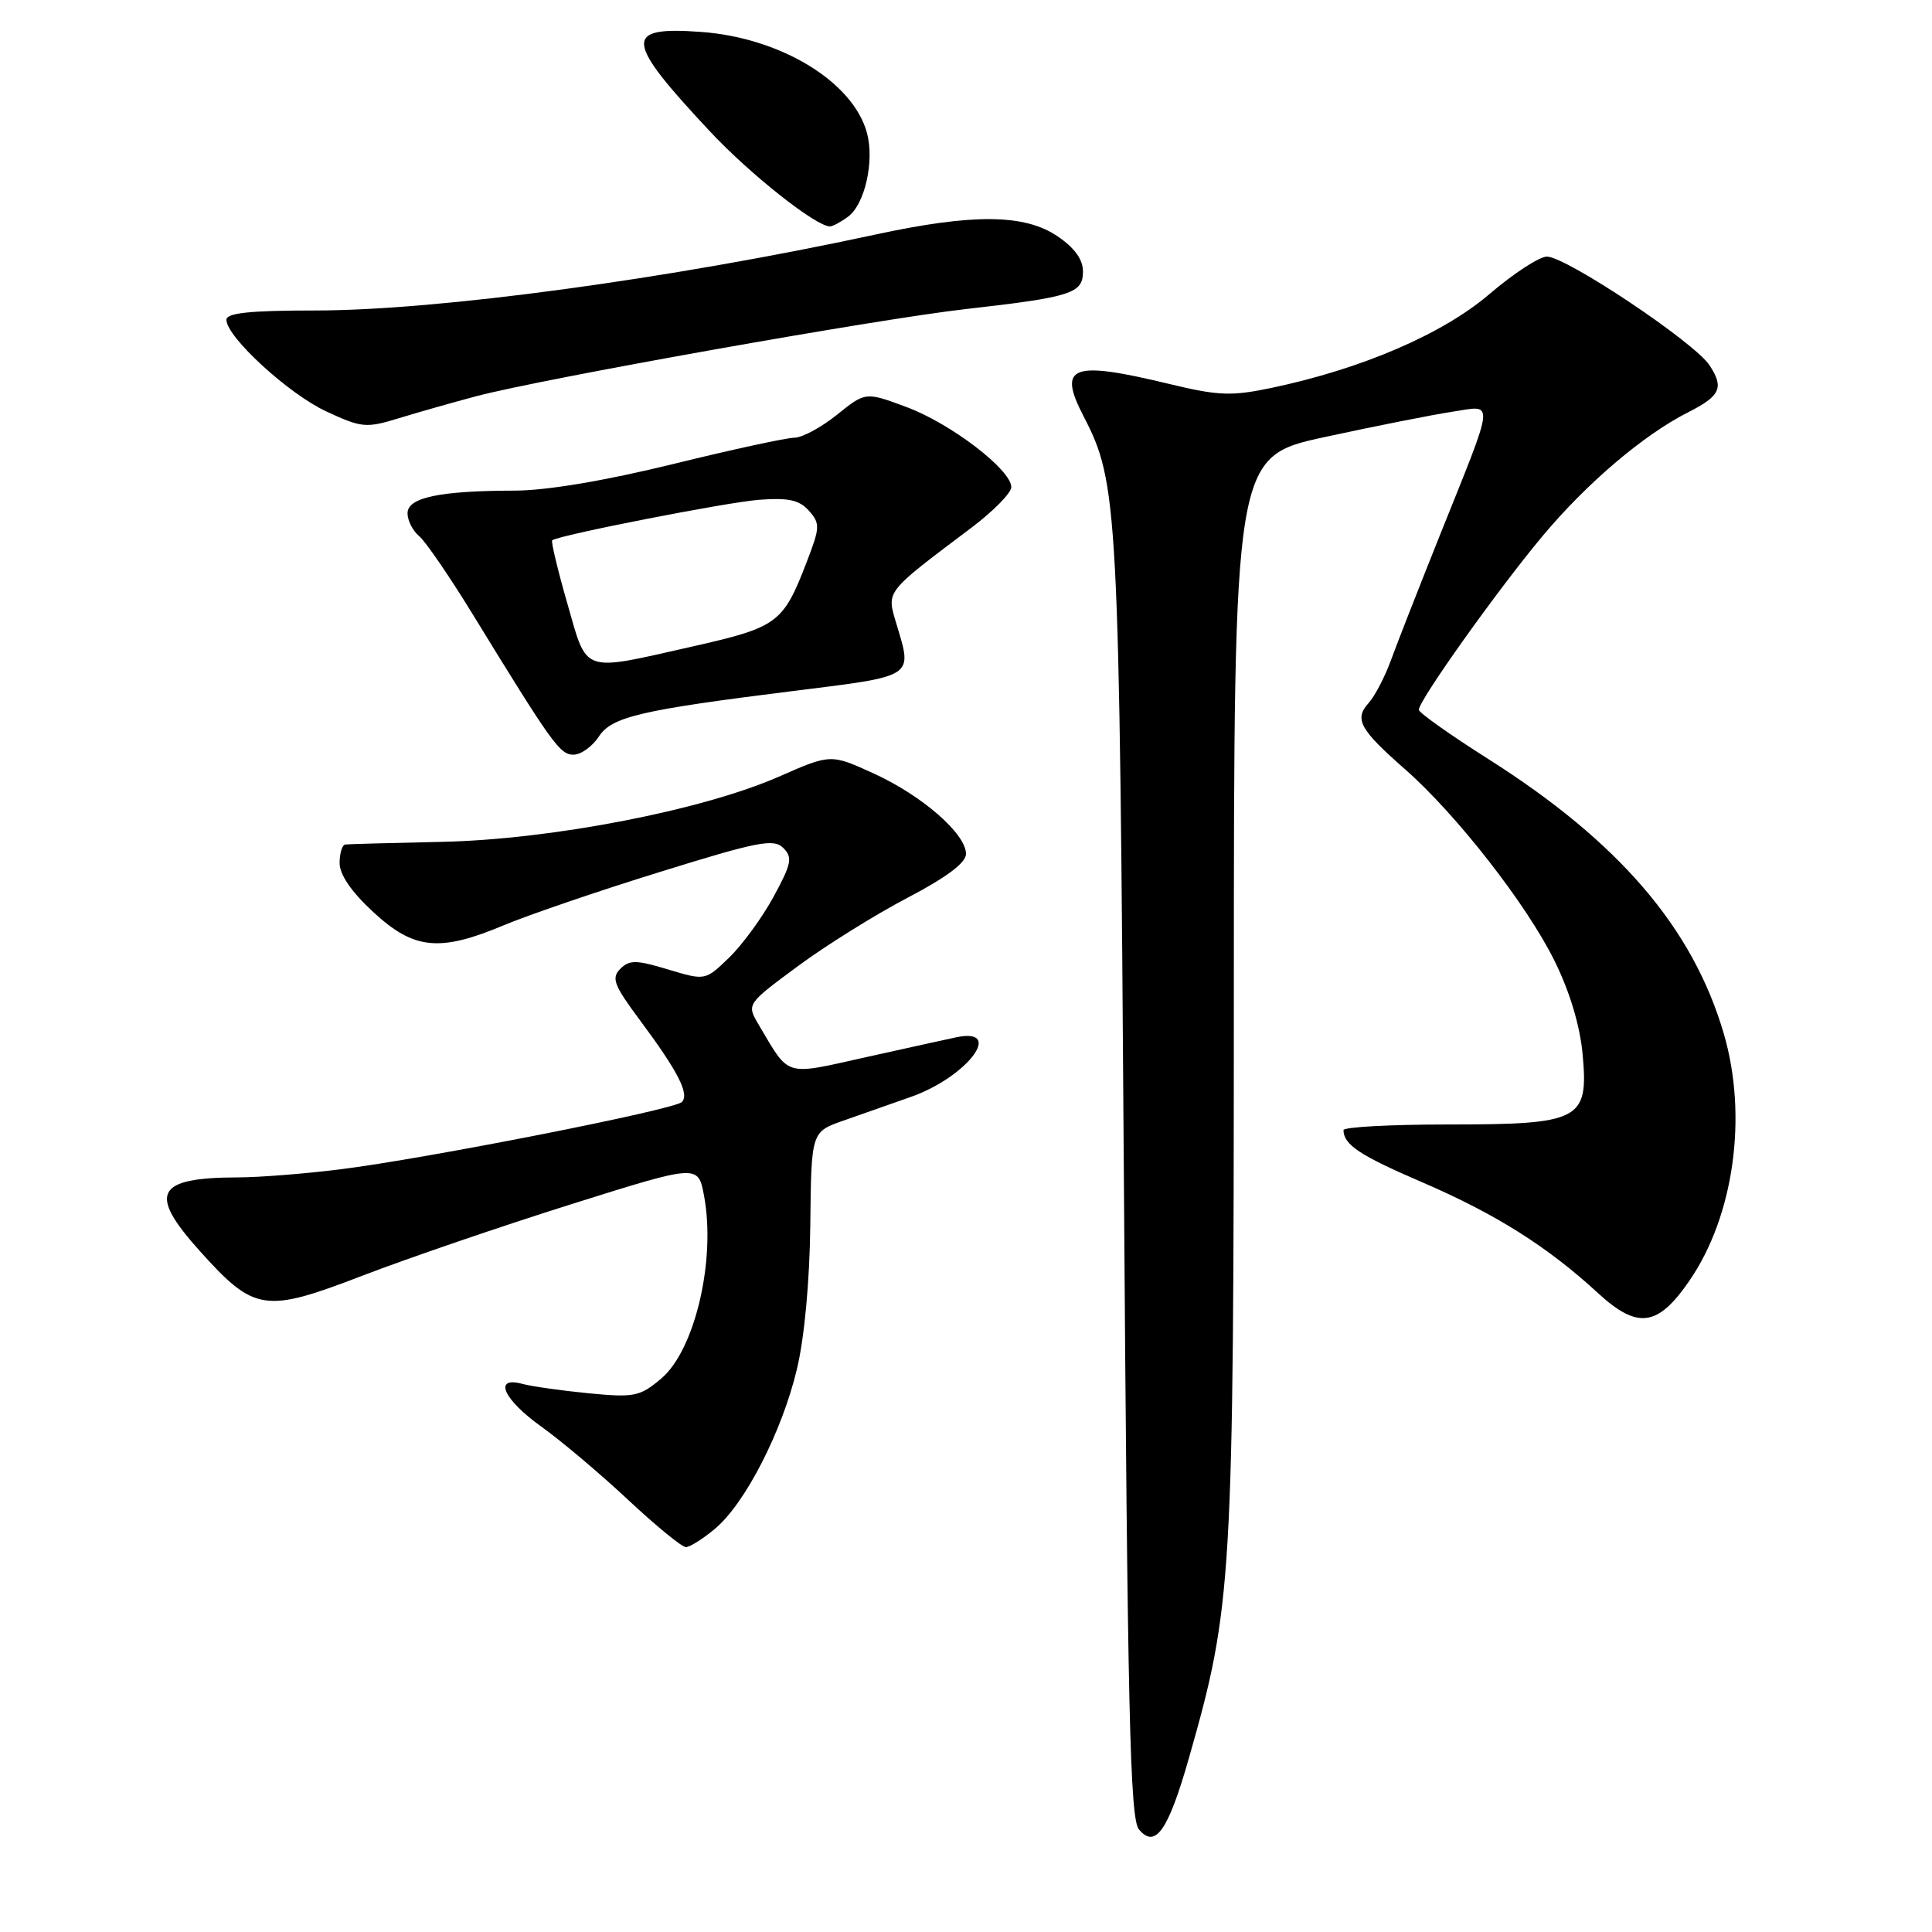 <?xml version="1.0" encoding="UTF-8" standalone="no"?>
<!DOCTYPE svg PUBLIC "-//W3C//DTD SVG 1.1//EN" "http://www.w3.org/Graphics/SVG/1.1/DTD/svg11.dtd" >
<svg xmlns="http://www.w3.org/2000/svg" xmlns:xlink="http://www.w3.org/1999/xlink" version="1.1" viewBox="0 0 256 256">
 <g >
 <path fill="currentColor"
d=" M 157.56 232.88 C 163.29 212.77 163.47 209.67 163.49 132.01 C 163.50 60.52 163.50 60.52 175.58 57.90 C 182.23 56.46 189.80 54.96 192.42 54.56 C 198.08 53.71 198.22 52.40 190.76 71.00 C 188.01 77.88 185.10 85.30 184.30 87.50 C 183.50 89.70 182.16 92.26 181.33 93.18 C 179.42 95.30 180.18 96.67 186.21 101.96 C 193.00 107.93 202.33 119.89 206.00 127.35 C 208.02 131.45 209.37 135.95 209.71 139.75 C 210.50 148.44 209.42 149.00 191.78 149.00 C 184.20 149.00 178.01 149.34 178.02 149.75 C 178.05 151.69 180.16 153.09 188.50 156.68 C 198.21 160.87 205.05 165.18 211.73 171.33 C 216.99 176.17 219.66 175.81 223.85 169.71 C 229.77 161.11 231.61 147.85 228.40 136.93 C 224.30 122.95 214.52 111.55 197.23 100.59 C 192.15 97.37 188.00 94.43 188.00 94.05 C 188.00 92.82 198.35 78.28 204.33 71.11 C 210.20 64.07 217.79 57.60 223.69 54.63 C 227.97 52.46 228.47 51.37 226.52 48.40 C 224.54 45.37 207.52 34.00 204.97 34.00 C 203.98 34.00 200.54 36.24 197.33 38.99 C 191.14 44.28 180.42 48.89 168.47 51.40 C 163.16 52.51 161.46 52.45 154.95 50.88 C 141.98 47.75 140.11 48.45 143.57 55.14 C 148.16 64.01 148.31 66.79 148.92 156.10 C 149.41 226.92 149.73 240.97 150.91 242.40 C 153.09 245.02 154.79 242.60 157.56 232.88 Z  M 94.76 202.55 C 98.76 199.19 103.63 189.67 105.60 181.40 C 106.60 177.20 107.29 169.69 107.37 162.24 C 107.50 149.98 107.50 149.98 111.75 148.49 C 114.09 147.67 118.12 146.25 120.71 145.34 C 128.16 142.71 133.18 136.09 126.69 137.45 C 125.48 137.71 120.09 138.89 114.71 140.09 C 103.79 142.52 104.69 142.79 100.53 135.78 C 98.92 133.05 98.92 133.05 105.71 128.03 C 109.44 125.27 115.99 121.19 120.25 118.96 C 125.43 116.25 128.00 114.32 128.00 113.15 C 128.00 110.49 122.19 105.42 115.79 102.50 C 110.08 99.89 110.08 99.89 103.21 102.91 C 93.02 107.38 73.00 111.25 58.50 111.55 C 51.90 111.69 46.16 111.85 45.75 111.90 C 45.34 111.96 45.00 113.07 45.00 114.37 C 45.00 115.90 46.59 118.21 49.48 120.87 C 54.87 125.85 58.26 126.18 66.83 122.57 C 70.01 121.24 79.29 118.06 87.47 115.53 C 100.44 111.50 102.52 111.09 103.79 112.36 C 105.05 113.62 104.88 114.44 102.51 118.81 C 101.01 121.57 98.36 125.20 96.62 126.88 C 93.46 129.94 93.46 129.94 88.53 128.46 C 84.29 127.18 83.40 127.17 82.19 128.38 C 80.98 129.60 81.34 130.54 84.77 135.15 C 89.85 141.97 91.40 145.00 90.34 146.03 C 89.28 147.06 56.33 153.55 45.03 154.95 C 40.37 155.53 34.29 156.01 31.53 156.01 C 20.62 156.04 19.57 158.08 26.47 165.76 C 33.72 173.82 35.06 174.02 48.01 169.04 C 54.04 166.72 66.52 162.45 75.74 159.55 C 92.50 154.28 92.50 154.28 93.28 158.39 C 94.89 166.93 92.09 178.90 87.60 182.68 C 84.79 185.05 84.04 185.20 78.03 184.62 C 74.44 184.27 70.49 183.71 69.25 183.38 C 65.30 182.30 66.67 185.43 71.75 189.05 C 74.36 190.92 79.52 195.27 83.21 198.72 C 86.90 202.17 90.35 205.00 90.88 205.00 C 91.41 205.00 93.16 203.90 94.76 202.55 Z  M 79.34 97.61 C 81.06 94.97 84.83 94.09 105.19 91.55 C 121.29 89.55 120.92 89.79 118.80 82.73 C 117.46 78.24 117.13 78.66 128.75 69.90 C 131.64 67.72 134.00 65.31 134.00 64.55 C 134.00 62.25 126.04 56.16 120.18 53.96 C 114.69 51.91 114.69 51.91 110.90 54.96 C 108.82 56.63 106.28 58.00 105.26 58.00 C 104.23 58.00 96.98 59.57 89.14 61.50 C 80.12 63.71 72.43 65.00 68.19 65.01 C 58.25 65.03 54.00 65.92 54.00 68.01 C 54.00 68.97 54.69 70.33 55.53 71.03 C 56.37 71.72 59.57 76.39 62.64 81.40 C 73.18 98.59 74.19 100.00 75.99 100.00 C 76.97 100.00 78.47 98.93 79.34 97.61 Z  M 63.11 52.50 C 71.88 50.18 116.35 42.26 128.00 40.95 C 142.01 39.36 143.50 38.88 143.50 35.96 C 143.50 34.37 142.37 32.82 140.10 31.29 C 135.75 28.35 128.91 28.29 116.00 31.08 C 88.54 37.00 58.00 41.14 41.75 41.14 C 33.13 41.14 30.00 41.47 30.00 42.37 C 30.00 44.64 38.25 52.21 43.26 54.53 C 47.93 56.69 48.51 56.75 52.87 55.41 C 55.42 54.63 60.02 53.32 63.11 52.50 Z  M 112.36 28.72 C 114.59 27.10 115.89 21.35 114.88 17.62 C 113.05 10.84 103.44 4.99 92.89 4.23 C 82.56 3.48 82.72 5.28 94.07 17.41 C 99.38 23.09 108.11 30.00 109.98 30.00 C 110.33 30.00 111.40 29.43 112.36 28.72 Z  M 75.16 79.91 C 73.88 75.47 72.99 71.72 73.17 71.59 C 74.14 70.89 96.23 66.57 100.52 66.23 C 104.46 65.93 105.90 66.24 107.18 67.67 C 108.69 69.37 108.67 69.87 106.88 74.50 C 103.77 82.58 103.05 83.11 91.77 85.66 C 76.89 89.02 77.87 89.35 75.16 79.91 Z "/>
</g>
</svg>